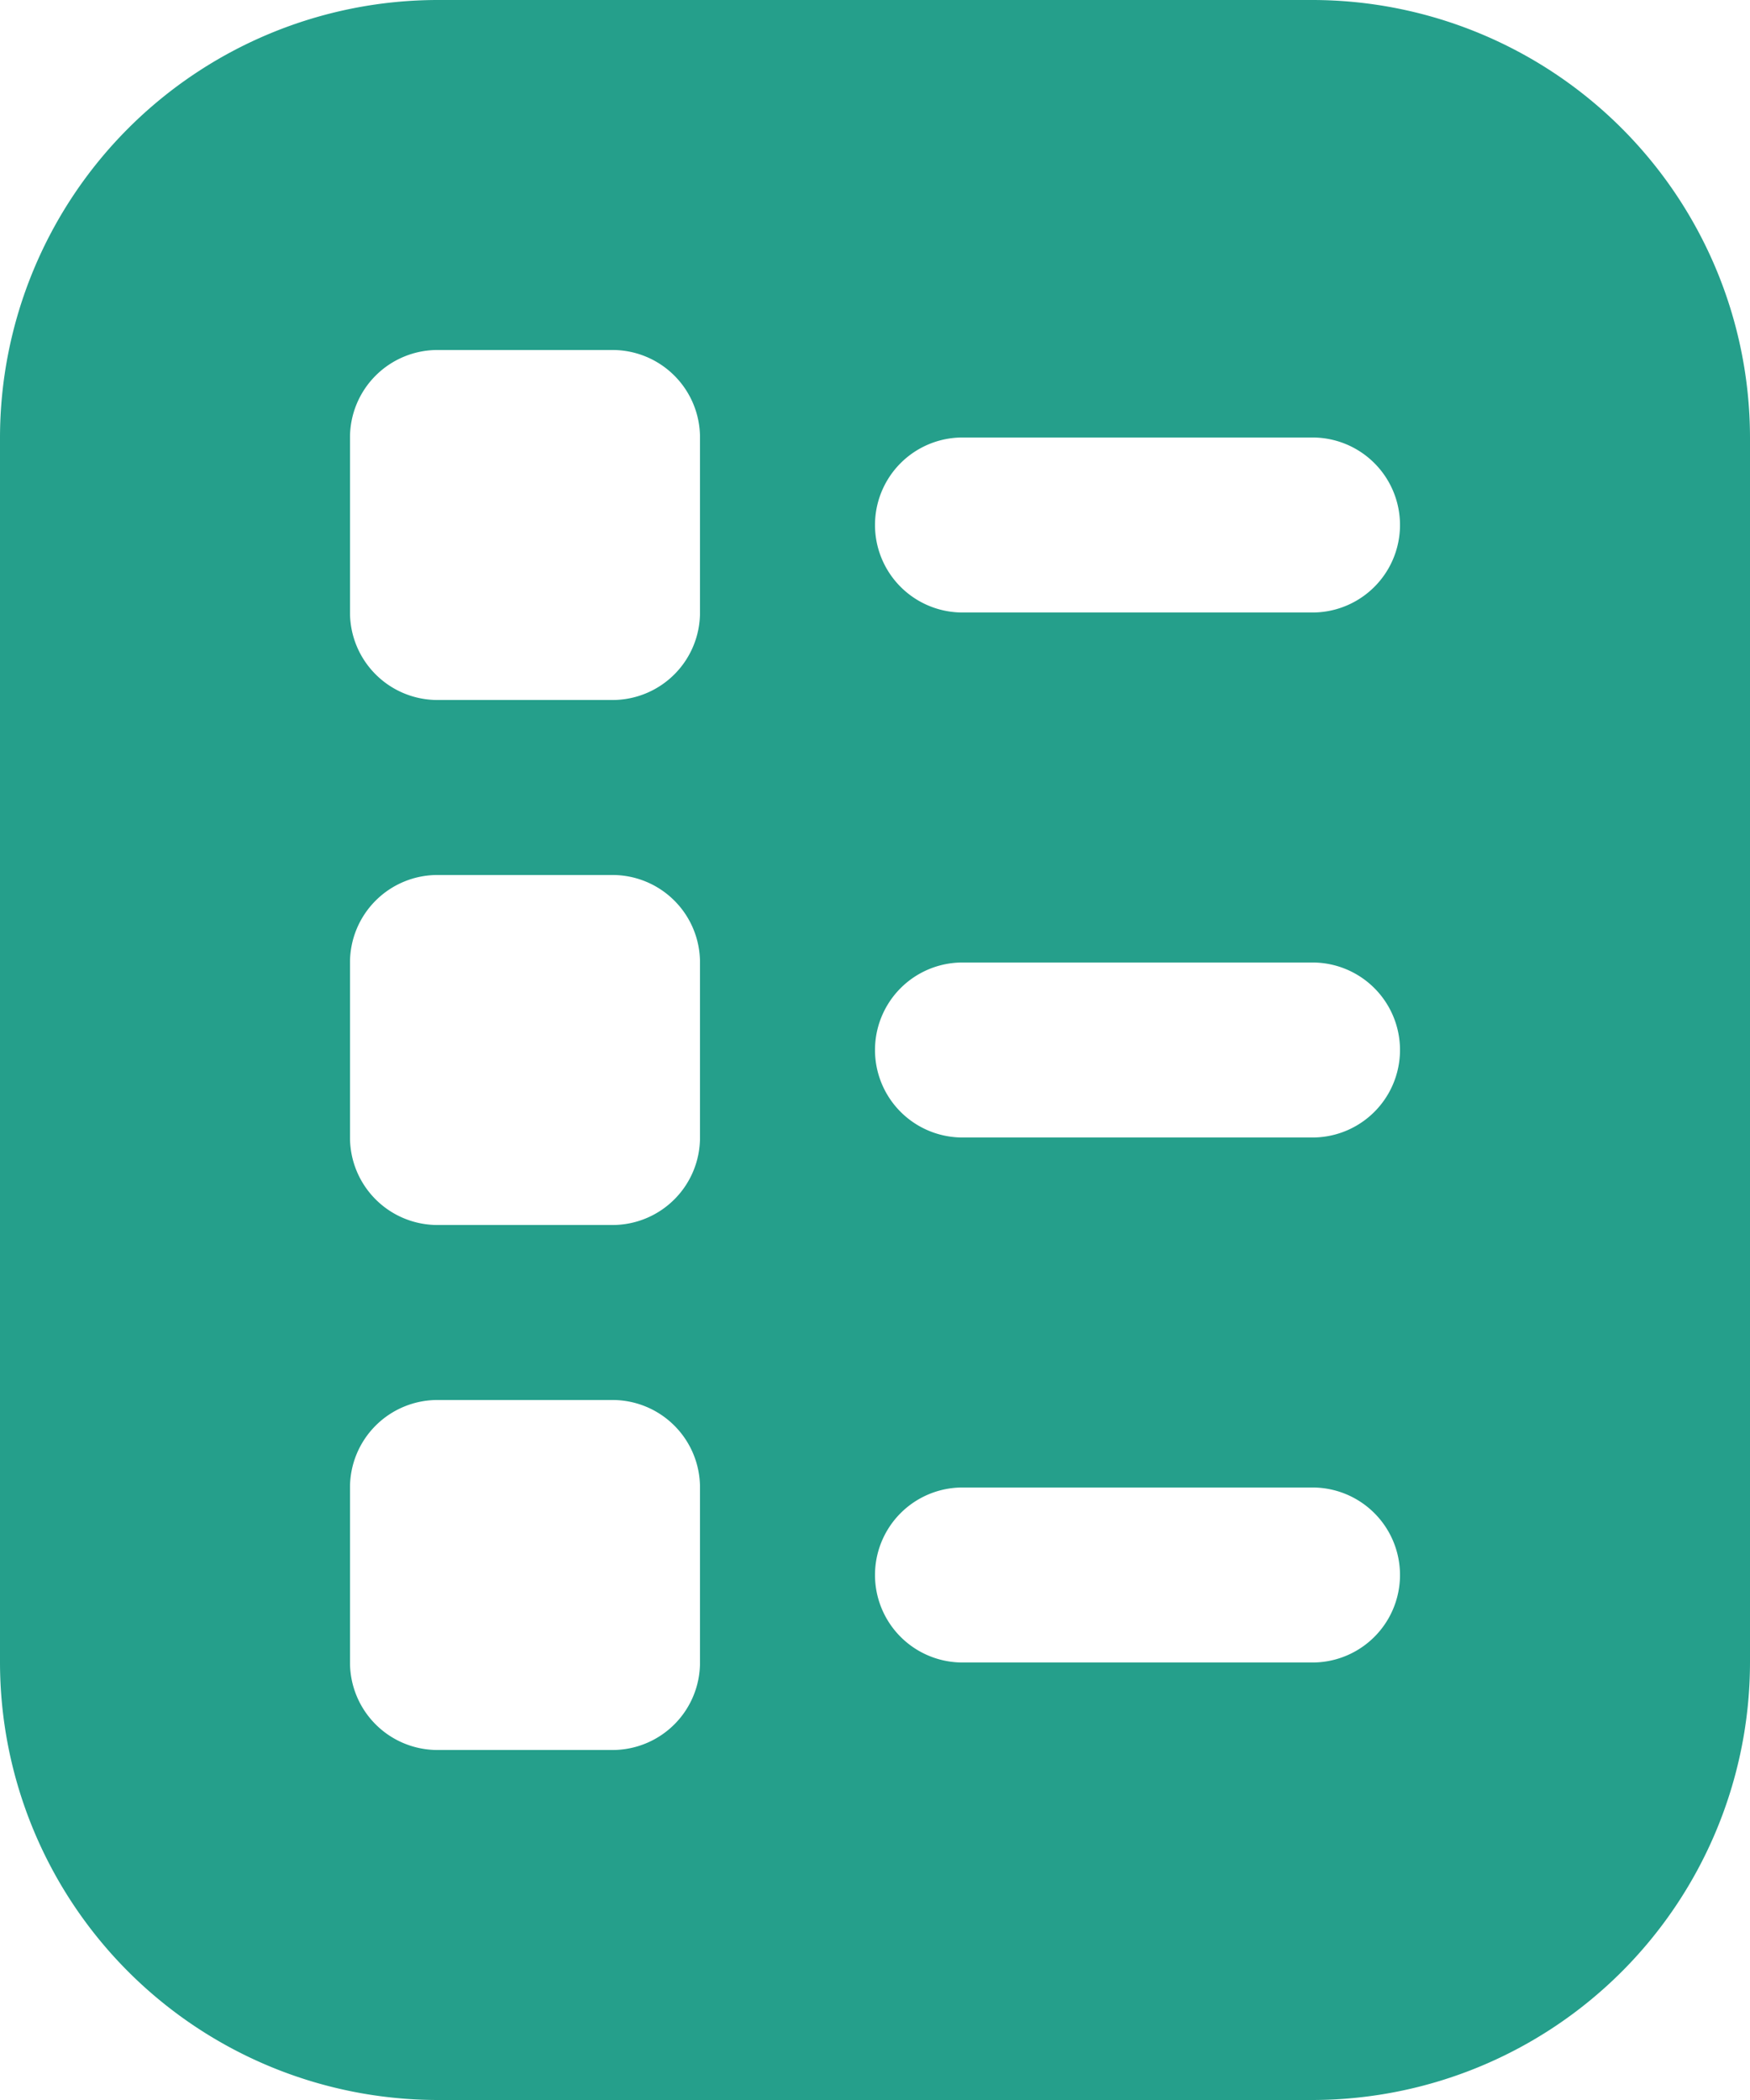 <svg xmlns="http://www.w3.org/2000/svg" width="20" height="24" viewBox="0 0 20 24">
  <path id="ballot" d="M17,0H7A5.006,5.006,0,0,0,2,5V19a5.006,5.006,0,0,0,5,5H17a5.006,5.006,0,0,0,5-5V5A5.006,5.006,0,0,0,17,0ZM10,19a1,1,0,0,1-1,1H7a1,1,0,0,1-1-1V17a1,1,0,0,1,1-1H9a1,1,0,0,1,1,1Zm0-6a1,1,0,0,1-1,1H7a1,1,0,0,1-1-1V11a1,1,0,0,1,1-1H9a1,1,0,0,1,1,1Zm0-6A1,1,0,0,1,9,8H7A1,1,0,0,1,6,7V5A1,1,0,0,1,7,4H9a1,1,0,0,1,1,1Zm7,12H13a1,1,0,0,1,0-2h4A1,1,0,0,1,17,19Zm0-6H13a1,1,0,0,1,0-2h4A1,1,0,0,1,17,13Zm0-6H13a1,1,0,0,1,0-2h4A1,1,0,0,1,17,7Z" transform="translate(-2)" fill="#259f8b"/>
</svg>
